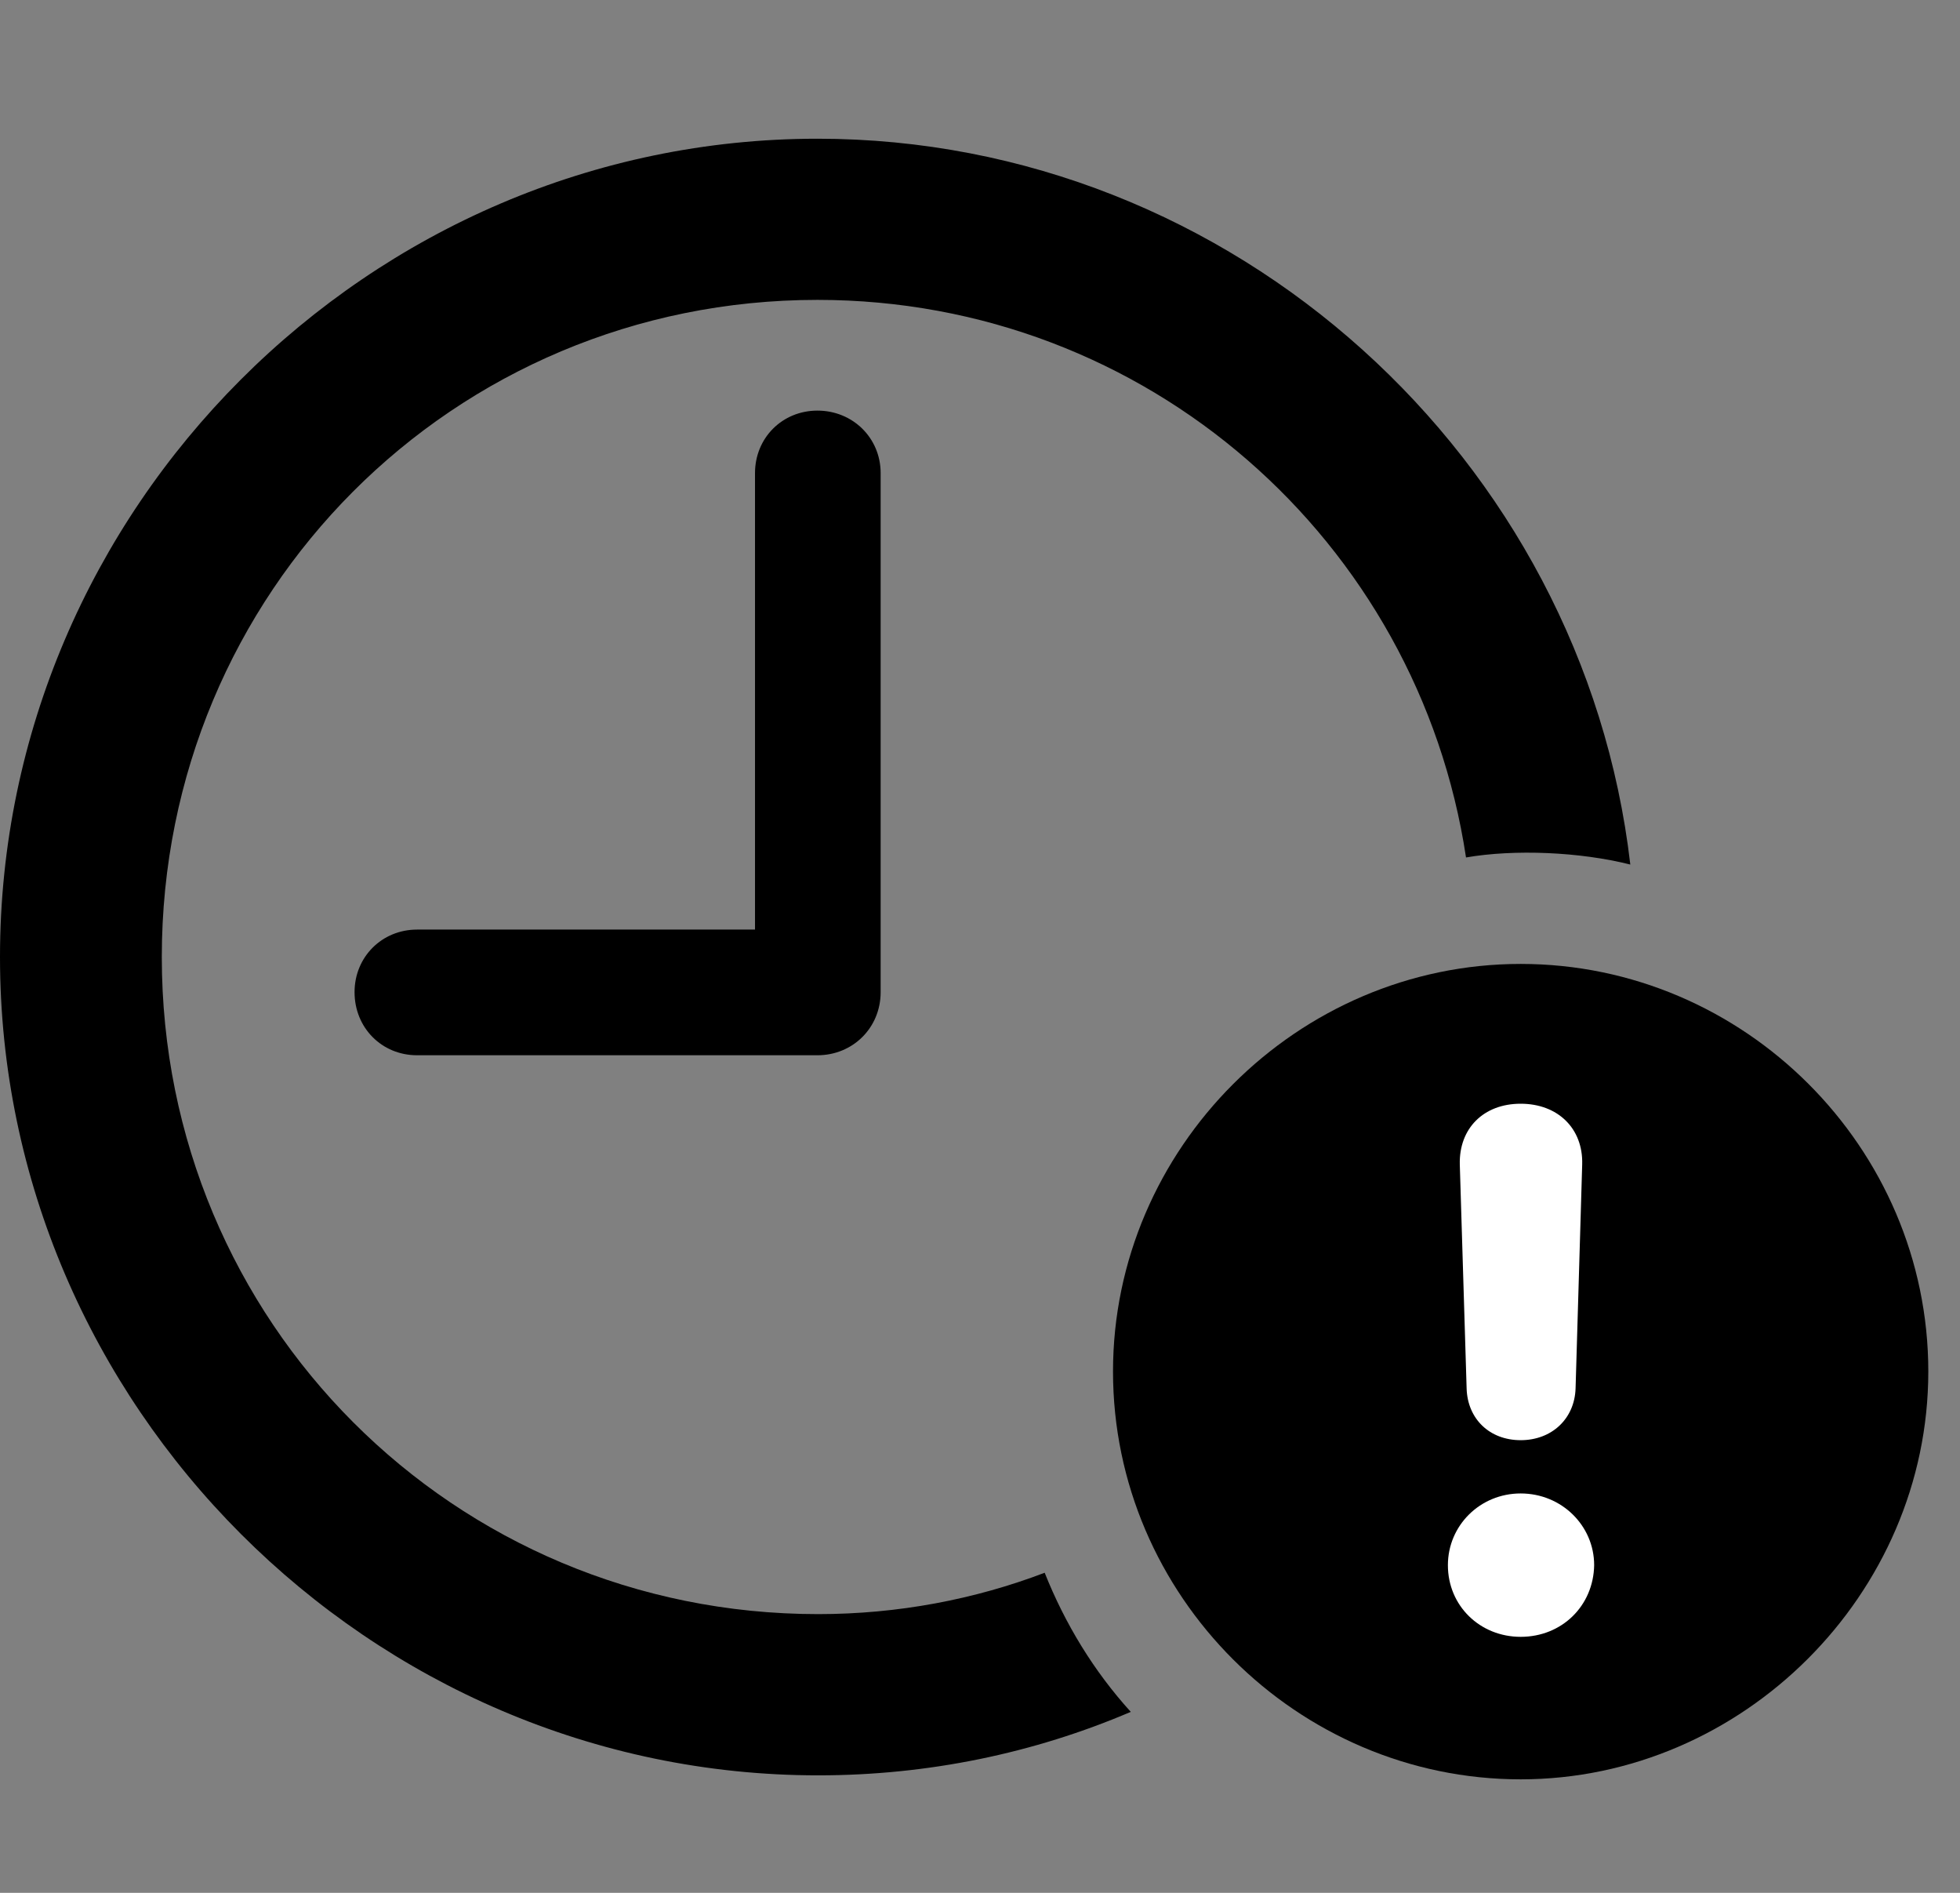 <svg width="29" height="28" viewBox="0 0 29 28" fill="none" xmlns="http://www.w3.org/2000/svg">
<rect x="0" y="0" width="29" height="28" fill="#808080" stroke="none"/>
<path d="M12.105 26.262C13.731 26.262 15.298 25.935 16.731 25.323C16.182 24.719 15.757 24.018 15.457 23.265C14.423 23.659 13.286 23.877 12.105 23.877C6.711 23.877 2.394 19.551 2.394 14.157C2.394 8.763 6.701 4.436 12.095 4.436C16.973 4.436 20.985 8.005 21.691 12.684C22.409 12.56 23.376 12.601 24.122 12.789C23.425 6.789 18.252 2.052 12.095 2.052C5.464 2.052 0 7.525 0 14.157C0 20.779 5.473 26.262 12.105 26.262ZM6.171 15.61H12.095C12.616 15.61 13.03 15.206 13.03 14.676V6.999C13.03 6.477 12.616 6.074 12.095 6.074C11.575 6.074 11.171 6.477 11.171 6.999V13.751H6.171C5.651 13.751 5.246 14.156 5.246 14.676C5.246 15.206 5.651 15.61 6.171 15.61Z" fill="black"/>
<path d="M22.5 26.321C25.78 26.321 28.531 23.586 28.531 20.288C28.531 16.978 25.809 14.259 22.5 14.259C19.198 14.259 16.468 16.988 16.468 20.288C16.468 23.605 19.198 26.321 22.5 26.321Z" fill="black"/>
<path d="M22.5 24.213C21.897 24.213 21.423 23.754 21.423 23.153C21.423 22.566 21.899 22.092 22.5 22.092C23.105 22.092 23.587 22.568 23.587 23.153C23.577 23.754 23.11 24.213 22.5 24.213ZM22.5 21.304C22.037 21.304 21.713 20.987 21.7 20.538L21.599 17.224C21.586 16.695 21.948 16.327 22.5 16.327C23.049 16.327 23.425 16.693 23.41 17.224L23.312 20.538C23.298 20.987 22.96 21.304 22.5 21.304Z" fill="white"/>
</svg>
